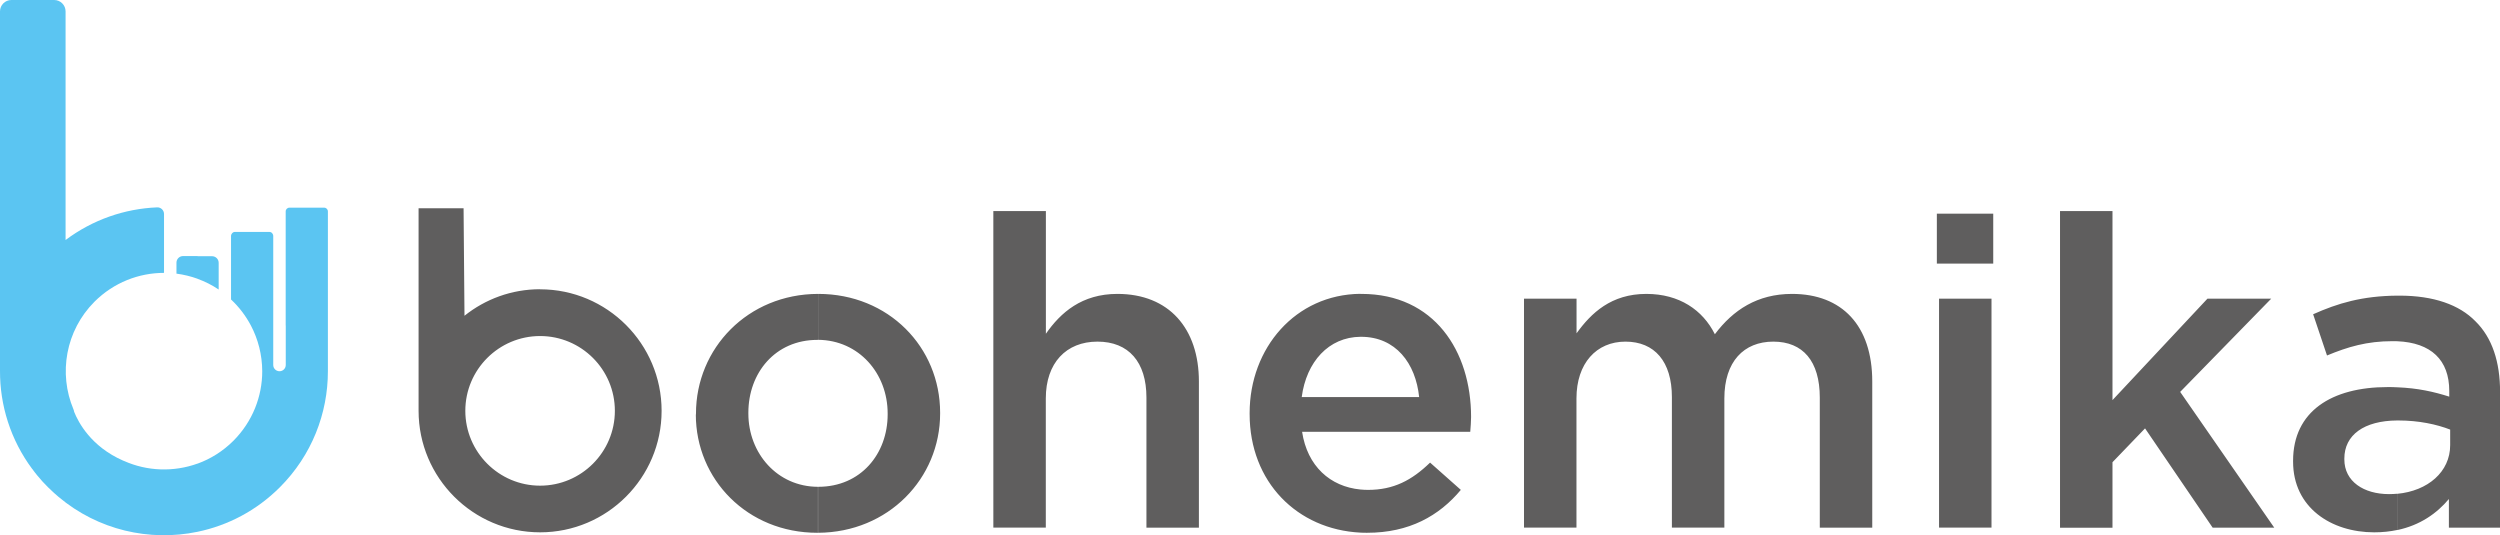 <?xml version="1.0" encoding="UTF-8"?><svg id="Vrstva_1" xmlns="http://www.w3.org/2000/svg" viewBox="0 0 331.66 71"><defs><style>.cls-1{fill:#5f5e5e;}.cls-2{fill:#5bc5f2;}</style></defs><path class="cls-1" d="M318.03,70.32v-4.81c4.05-.38,7.02-2.91,7.02-6.45h0v-2.07c-1.78-.69-4.14-1.21-6.9-1.21h-.12v-4.4c2.75,.11,4.85,.59,6.9,1.24v-.75c0-4.12-2.42-6.41-6.9-6.6v-6.05h.29c4.54,0,7.94,1.21,10.07,3.39,2.24,2.19,3.28,5.41,3.28,9.38v18.01h-6.79v-3.8c-1.58,1.89-3.81,3.48-6.85,4.12Zm0-31.1v6.05c-.21,0-.42-.01-.63-.01-3.39,0-5.92,.75-8.69,1.9l-1.84-5.47c3.27-1.46,6.48-2.43,11.16-2.47h0Zm0,12.16v4.4c-4.42,.03-7.02,1.93-7.02,5.06v.11c0,2.93,2.59,4.6,5.92,4.6,.37,0,.74-.02,1.09-.05v4.81c-.94,.2-1.95,.31-3.05,.31-5.7,0-10.76-3.28-10.76-9.38v-.11c0-6.56,5.12-9.78,12.54-9.78,.44,0,.86,0,1.27,.03h0Zm-137.55,19.28v-5.72c.33,.03,.66,.05,1.01,.05,3.39,0,5.81-1.27,8.23-3.62l4.08,3.62c-2.88,3.45-6.85,5.69-12.43,5.69-.3,0-.6,0-.89-.02h0Zm0-13.38v-4.6h7.79c-.46-4.49-3.11-8-7.71-8h-.09v-5.69h.14c9.66,0,14.55,7.59,14.55,16.33,0,.63-.06,1.27-.11,1.96h-14.58Zm21.71-17.66h6.96v4.6c1.95-2.7,4.6-5.23,9.26-5.23,4.37,0,7.48,2.13,9.09,5.35,2.42-3.22,5.64-5.35,10.24-5.35,6.62,0,10.64,4.2,10.64,11.62v19.39h-6.96v-17.26c0-4.83-2.24-7.42-6.16-7.42s-6.5,2.65-6.5,7.53v17.14h-6.96v-17.31c0-4.72-2.3-7.36-6.16-7.36s-6.5,2.88-6.5,7.53v17.14h-6.96v-30.37h0Zm54.76-11.27h7.48v6.62h-7.48v-6.62h0Zm.29,11.27h6.96v30.37h-6.96v-30.37h0Zm16.05-11.62h6.96v25.08l12.6-13.46h8.46l-12.08,12.37,12.48,18.01h-8.17l-8.97-13.17-4.32,4.49v8.69h-6.96V28Zm-164.76,10.99h.03c9.32,0,16.16,7.07,16.16,15.76v.11c0,8.6-6.86,15.77-16.19,15.82v-6.1h.03c5.64,0,9.2-4.37,9.2-9.61h0v-.11c0-5.32-3.81-9.73-9.23-9.78v-6.1h0Zm71.95,0v5.69c-4.21,.04-7.17,3.31-7.79,8h7.79v4.6h-7.74c.69,4.57,3.74,7.28,7.74,7.66v5.72c-8.36-.42-14.7-6.68-14.7-15.74v-.12c0-8.64,6.09-15.74,14.7-15.82h0Zm-48.69-10.99h6.96v16.28c1.96-2.82,4.77-5.29,9.49-5.29,6.85,0,10.81,4.6,10.81,11.62v19.39h-6.96v-17.26c0-4.72-2.36-7.42-6.5-7.42s-6.85,2.82-6.85,7.53v17.14h-6.96V28Zm-39.46,26.98v-.11c0-8.68,6.89-15.86,16.19-15.88v6.1h-.09c-5.58,0-9.15,4.37-9.15,9.66v.11c0,5.28,3.84,9.71,9.23,9.72v6.1h-.09c-9.26,0-16.11-7.07-16.11-15.7h0Zm-20.68,15.64v-6.19c5.47,0,9.92-4.45,9.92-9.93s-4.45-9.92-9.92-9.92v-6.2c8.89,0,16.12,7.23,16.12,16.12s-7.23,16.12-16.12,16.12Zm0-32.24v6.2h0c-5.47,0-9.92,4.45-9.92,9.92s4.45,9.93,9.92,9.93h0v6.19h0c-8.89,0-16.12-7.23-16.12-16.12,0-.03,0-.05,0-.07h0V27.63h5.97l.12,14.26c2.75-2.2,6.24-3.52,10.03-3.52h0Z"/><path class="cls-2" d="M43.01,27.55h-4.61c-.28,0-.5,.22-.5,.5v15.14h.01v5.23c0,.46-.37,.83-.83,.83s-.83-.37-.83-.83V31.32c0-.3-.22-.55-.5-.55h-4.6c-.27,0-.5,.25-.5,.55v8.41c1.06,.99,1.95,2.16,2.64,3.46,.95,1.81,1.49,3.87,1.5,6.06,0,3.34-1.28,6.67-3.82,9.22-1.39,1.39-3.03,2.41-4.77,3.04v9.04c4.01-.83,7.82-2.8,10.93-5.91,4.25-4.25,6.37-9.82,6.37-15.38V28.05c0-.28-.22-.5-.5-.5h0Zm-16.8,9.44v-3h1.92c.49,0,.88,.39,.88,.88v3.54c-.86-.58-1.8-1.06-2.8-1.42Zm0,24.51c-3.16,1.14-6.68,1.03-9.76-.35-.04-.02-.07-.03-.11-.04-4.27-1.87-5.95-5.09-6.5-6.47-.02-.12-.05-.24-.1-.35-1.99-4.74-1.05-10.41,2.8-14.27,2.55-2.54,5.88-3.82,9.22-3.82v-7.81c0-.5-.42-.91-.93-.88-4.29,.18-8.53,1.63-12.13,4.33V1.51c0-.83-.68-1.51-1.51-1.51H1.51C.68,0,0,.68,0,1.51V49.18H0c-.02,4.59,1.4,9.17,4.27,13.03h.01c.41,.58,.86,1.11,1.28,1.58,.02,.02,.04,.05,.06,.07,.07,.07,.13,.15,.2,.21,.18,.19,.35,.38,.54,.56,.19,.19,.39,.38,.59,.56,.05,.05,.09,.09,.14,.13,.05,.04,.09,.08,.13,.12,.34,.3,.55,.48,.55,.48h0c5.24,4.41,12.07,5.95,18.43,4.63v-9.04h0Zm0-27.52v3c-.89-.32-1.83-.55-2.8-.68v-1.45c0-.49,.39-.88,.88-.88h1.92Z"/></svg>
